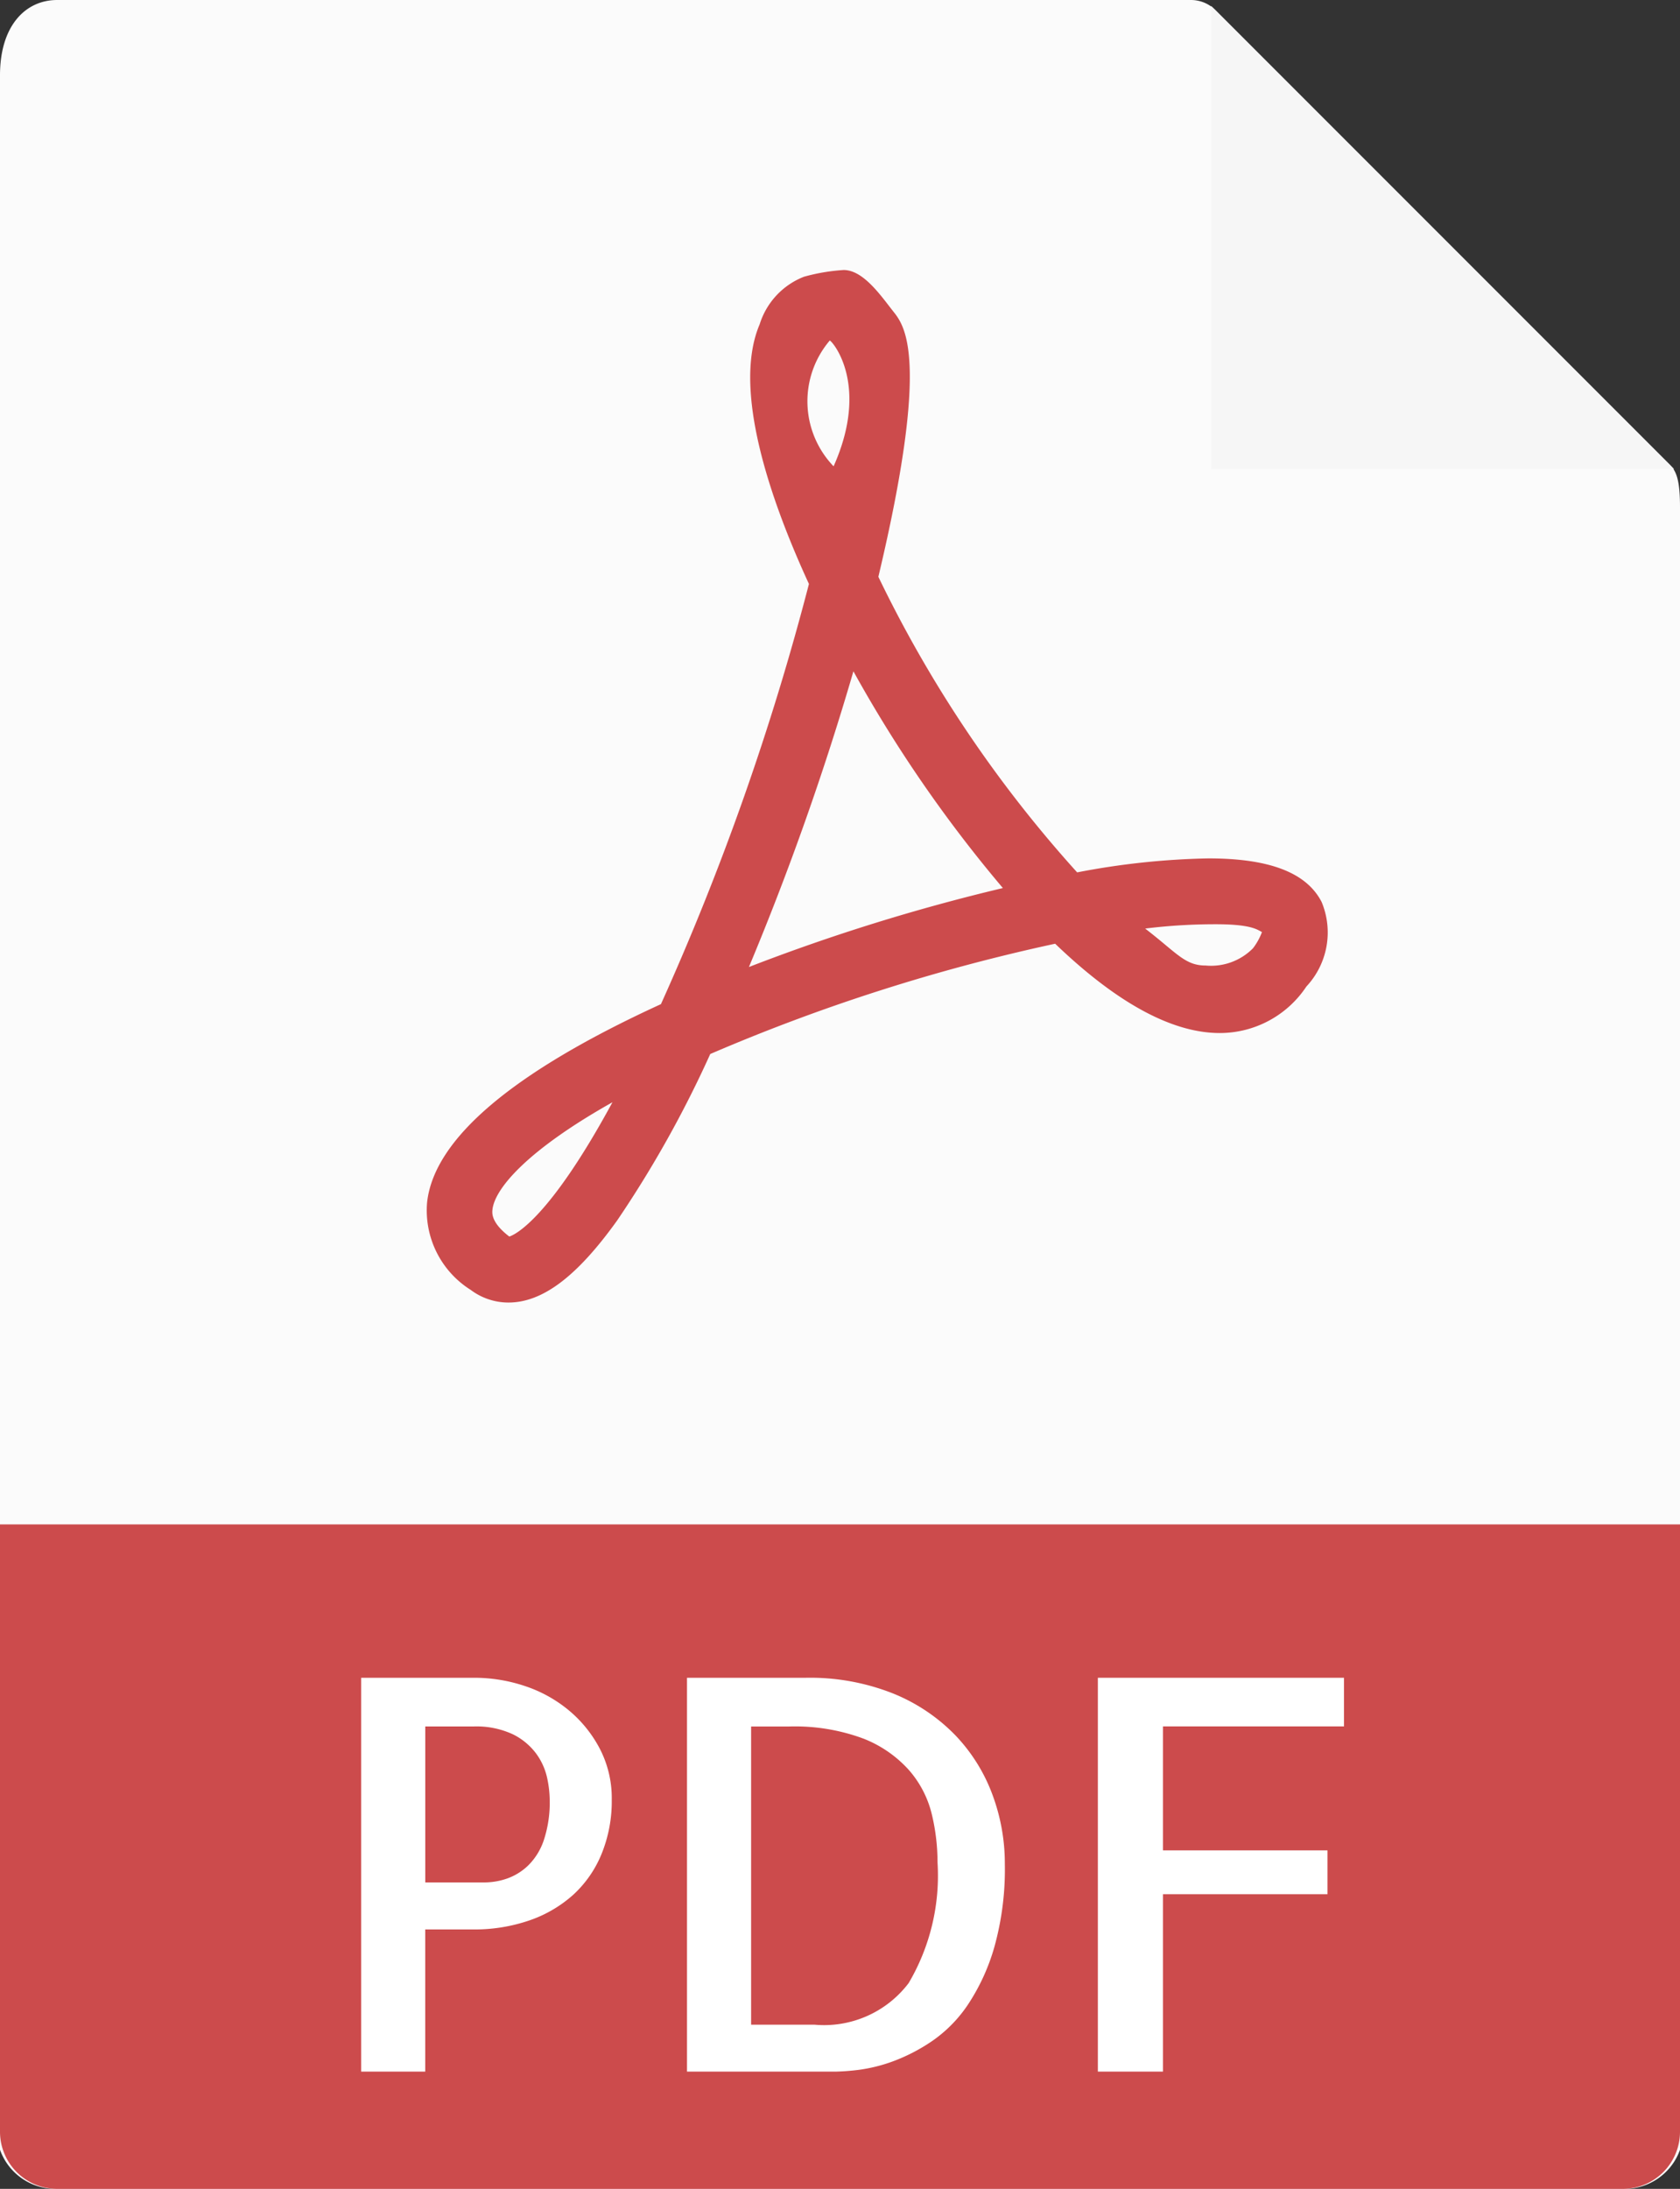 <svg xmlns="http://www.w3.org/2000/svg" width="43" height="56" viewBox="0 0 43 56">
  <rect x="0" y="0" width="43" height="56" fill="#333333" stroke="none"/>
  <g id="Group_2" data-name="Group 2" transform="translate(-600 -1105)">
    <g id="pdf_3_" data-name="pdf (3)" transform="translate(593.5 1105)">
      <path id="Path_1" data-name="Path 1" d="M36.985,0H7.963C7.155,0,6.5.655,6.5,1.926V55a1.506,1.506,0,0,0,1.463,1H48.037A1.506,1.506,0,0,0,49.5,55V12.978c0-.7-.093-.92-.257-1.085L37.607.257A.884.884,0,0,0,36.985,0Z" fill="#fbfbfb"/>
      <path id="Path_2" data-name="Path 2" d="M37.5.151V12H49.349Z" fill="#f6f6f6"/>
      <path id="Path_3" data-name="Path 3" d="M19.514,33.324h0A1.605,1.605,0,0,1,18.547,33a2.4,2.4,0,0,1-1.115-2.242c.182-1.628,2.195-3.332,5.985-5.068a67.126,67.126,0,0,0,3.788-10.75c-1-2.172-1.968-4.99-1.261-6.643A1.918,1.918,0,0,1,27.078,7.08a4.909,4.909,0,0,1,1.016-.172c.5,0,.947.649,1.261,1.049.3.376.964,1.173-.373,6.8a31.954,31.954,0,0,0,5.088,7.562,19.455,19.455,0,0,1,3.358-.358c1.566,0,2.515.365,2.9,1.117a2.024,2.024,0,0,1-.39,2.16,2.658,2.658,0,0,1-2.22,1.191c-1.216,0-2.632-.768-4.211-2.285a47.915,47.915,0,0,0-8.828,2.822A28.374,28.374,0,0,1,22.3,31.219C21.273,32.654,20.389,33.324,19.514,33.324ZM22.176,28.2c-2.137,1.2-3.008,2.188-3.071,2.744-.01.092-.037.334.431.692C19.685,31.587,20.555,31.19,22.176,28.2Zm13.637-4.442c.815.627,1.014.944,1.547.944a1.508,1.508,0,0,0,1.21-.441,1.583,1.583,0,0,0,.23-.415c-.123-.065-.286-.2-1.175-.2A14.621,14.621,0,0,0,35.813,23.756Zm-7.47-6.582a71.291,71.291,0,0,1-2.674,7.564,49.966,49.966,0,0,1,6.5-2.02A34.23,34.23,0,0,1,28.343,17.174Zm-.607-8.462a2.4,2.4,0,0,0,.1,3.216C28.781,9.813,27.779,8.7,27.736,8.712Z" fill="#cc4b4c"/>
      <path id="Path_4" data-name="Path 4" d="M48.037,56H7.963A1.463,1.463,0,0,1,6.5,54.537V39h43V54.537A1.463,1.463,0,0,1,48.037,56Z" fill="#cc4b4c"/>
      <g id="Group_1" data-name="Group 1">
        <path id="Path_5" data-name="Path 5" d="M17.385,53H15.744V42.924h2.9a4.067,4.067,0,0,1,1.271.205,3.456,3.456,0,0,1,1.128.615,3.211,3.211,0,0,1,.807.991,2.746,2.746,0,0,1,.308,1.306,3.572,3.572,0,0,1-.26,1.388,2.9,2.9,0,0,1-.725,1.046,3.267,3.267,0,0,1-1.121.656,4.314,4.314,0,0,1-1.449.232H17.384V53Zm0-8.832V48.16h1.5a1.787,1.787,0,0,0,.595-.1,1.5,1.5,0,0,0,.54-.335,1.638,1.638,0,0,0,.4-.649,3.074,3.074,0,0,0,.15-1.032,2.792,2.792,0,0,0-.068-.567,1.637,1.637,0,0,0-.28-.615,1.657,1.657,0,0,0-.595-.492,2.21,2.21,0,0,0-1.012-.2h-1.23Z" fill="#fff"/>
        <path id="Path_6" data-name="Path 6" d="M32.219,47.682a7.4,7.4,0,0,1-.267,2.126,5.285,5.285,0,0,1-.677,1.477,3.478,3.478,0,0,1-.923.937,4.63,4.63,0,0,1-.991.513,4.1,4.1,0,0,1-.875.219A5.827,5.827,0,0,1,27.9,53H24.084V42.924h3.035a5.766,5.766,0,0,1,2.235.4,4.64,4.64,0,0,1,1.6,1.073,4.4,4.4,0,0,1,.95,1.524A5.047,5.047,0,0,1,32.219,47.682ZM27.352,51.8a2.716,2.716,0,0,0,2.406-1.066,5.412,5.412,0,0,0,.738-3.09,5.234,5.234,0,0,0-.15-1.244,2.661,2.661,0,0,0-.581-1.114,3.066,3.066,0,0,0-1.169-.807,5.034,5.034,0,0,0-1.914-.308h-.957V51.8h1.627Z" fill="#fff"/>
        <path id="Path_7" data-name="Path 7" d="M36.266,44.168V47.34h4.211v1.121H36.266V53H34.6V42.924h6.3v1.244Z" fill="#fff"/>
      </g>
    </g>
  </g>
</svg>

